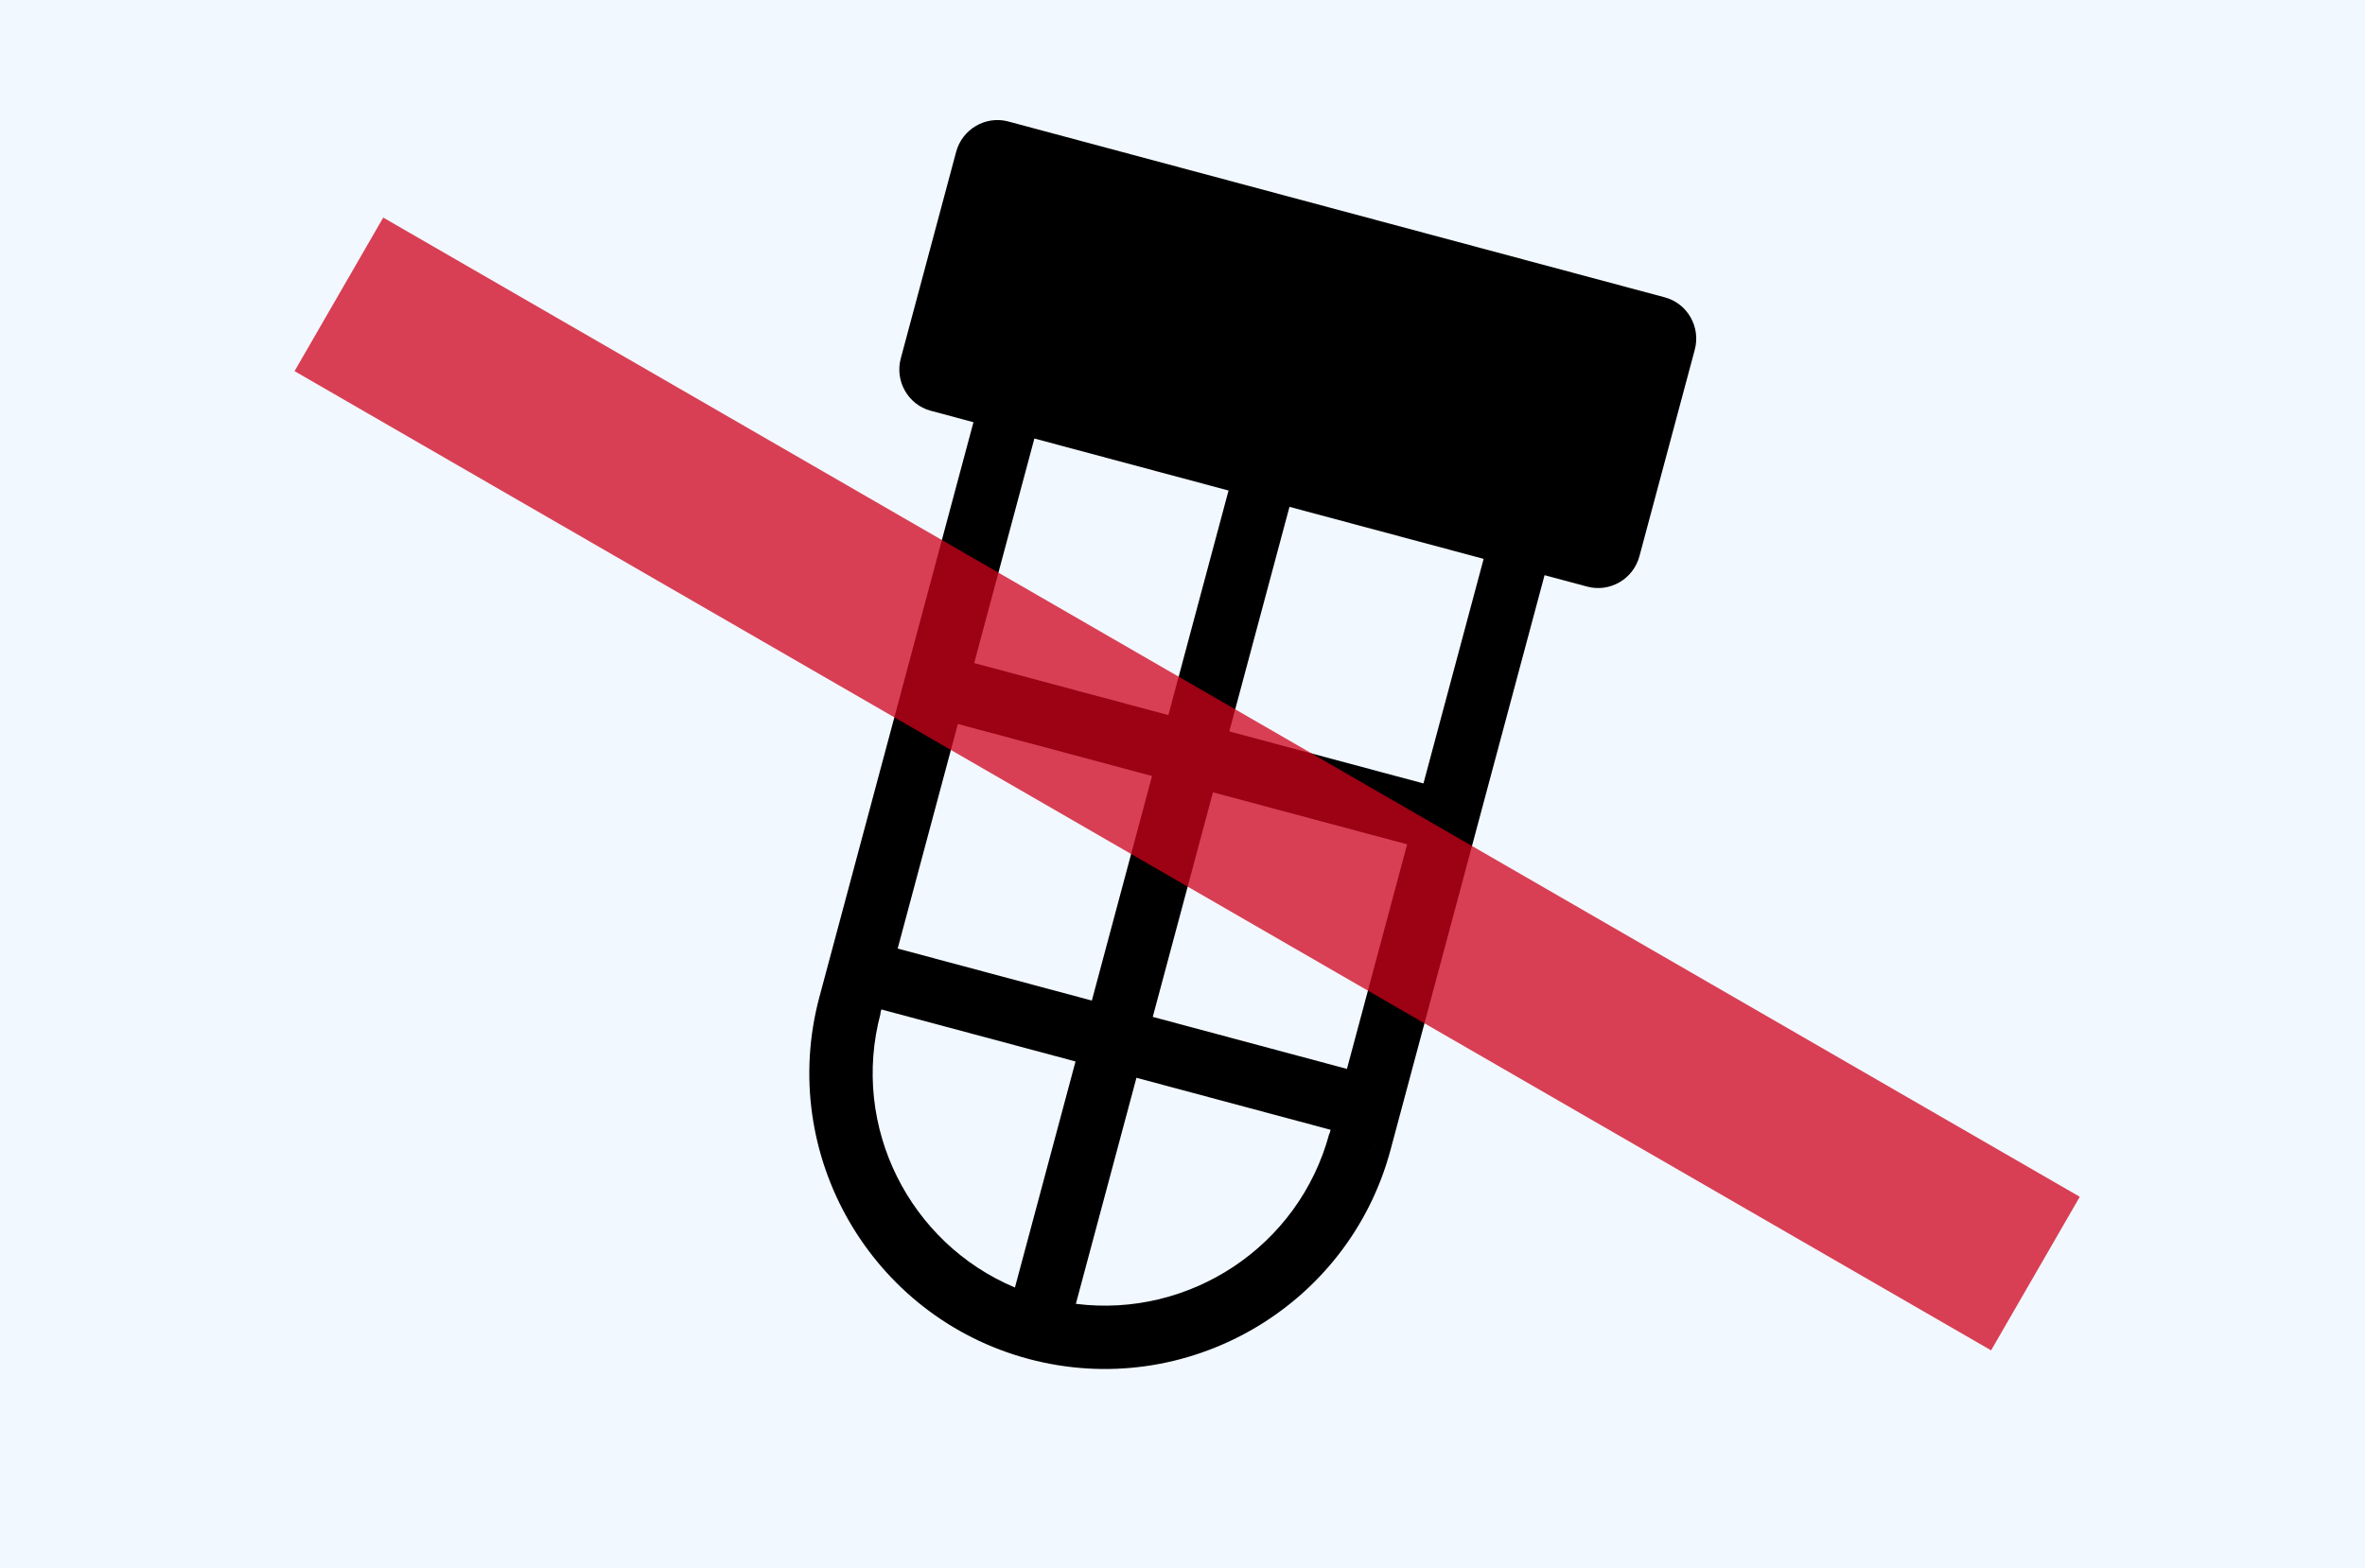 <?xml version="1.0" encoding="UTF-8"?>
<svg width="600px" height="398px" viewBox="0 0 600 398" version="1.1" xmlns="http://www.w3.org/2000/svg" xmlns:xlink="http://www.w3.org/1999/xlink">
    <rect fill="#F1F8FF" x="0" y="0" width="600" height="398"></rect>
    <path d="M386.222,48 C392.15,48 397,52.886 397,58.857 L397,113.143 C397,119.114 392.15,124 386.222,124 L374.999,123.999 L375,275 L359,275 L358.999,274 L307.999,274 L308,333.388 C336.724,329.472 358.929,304.781 358.929,275 L375,275 C375,316.354 341.354,350 300,350 L300,350 C258.646,350 225,316.354 225,275 L224.999,123.999 L213.778,124 C207.85,124 203,119.114 203,113.143 L203,58.857 C203,52.886 207.85,48 213.778,48 L386.222,48 Z M291.999,274 L240.999,274 L241,275 L241.071,275 C241.071,304.781 263.276,329.472 291.999,333.388 L291.999,274 Z M291.999,198.999 L240.999,198.999 L240.999,258 L291.999,258 L291.999,198.999 Z M358.999,198.999 L307.999,198.999 L307.999,258 L358.999,258 L358.999,198.999 Z M291.999,123.999 L240.999,123.999 L240.999,182.999 L291.999,182.999 L291.999,123.999 Z M358.999,123.999 L307.999,123.999 L307.999,182.999 L358.999,182.999 L358.999,123.999 Z" fill="#000000" fill-rule="nonzero" transform="translate(300, 199) rotate(15) translate(-300, -199) "></path>
    <rect fill="#D0021B" opacity="0.75" transform="translate(300, 200) rotate(30) translate(-300, -200) " x="52" y="176" width="497" height="45"></rect>
</svg>